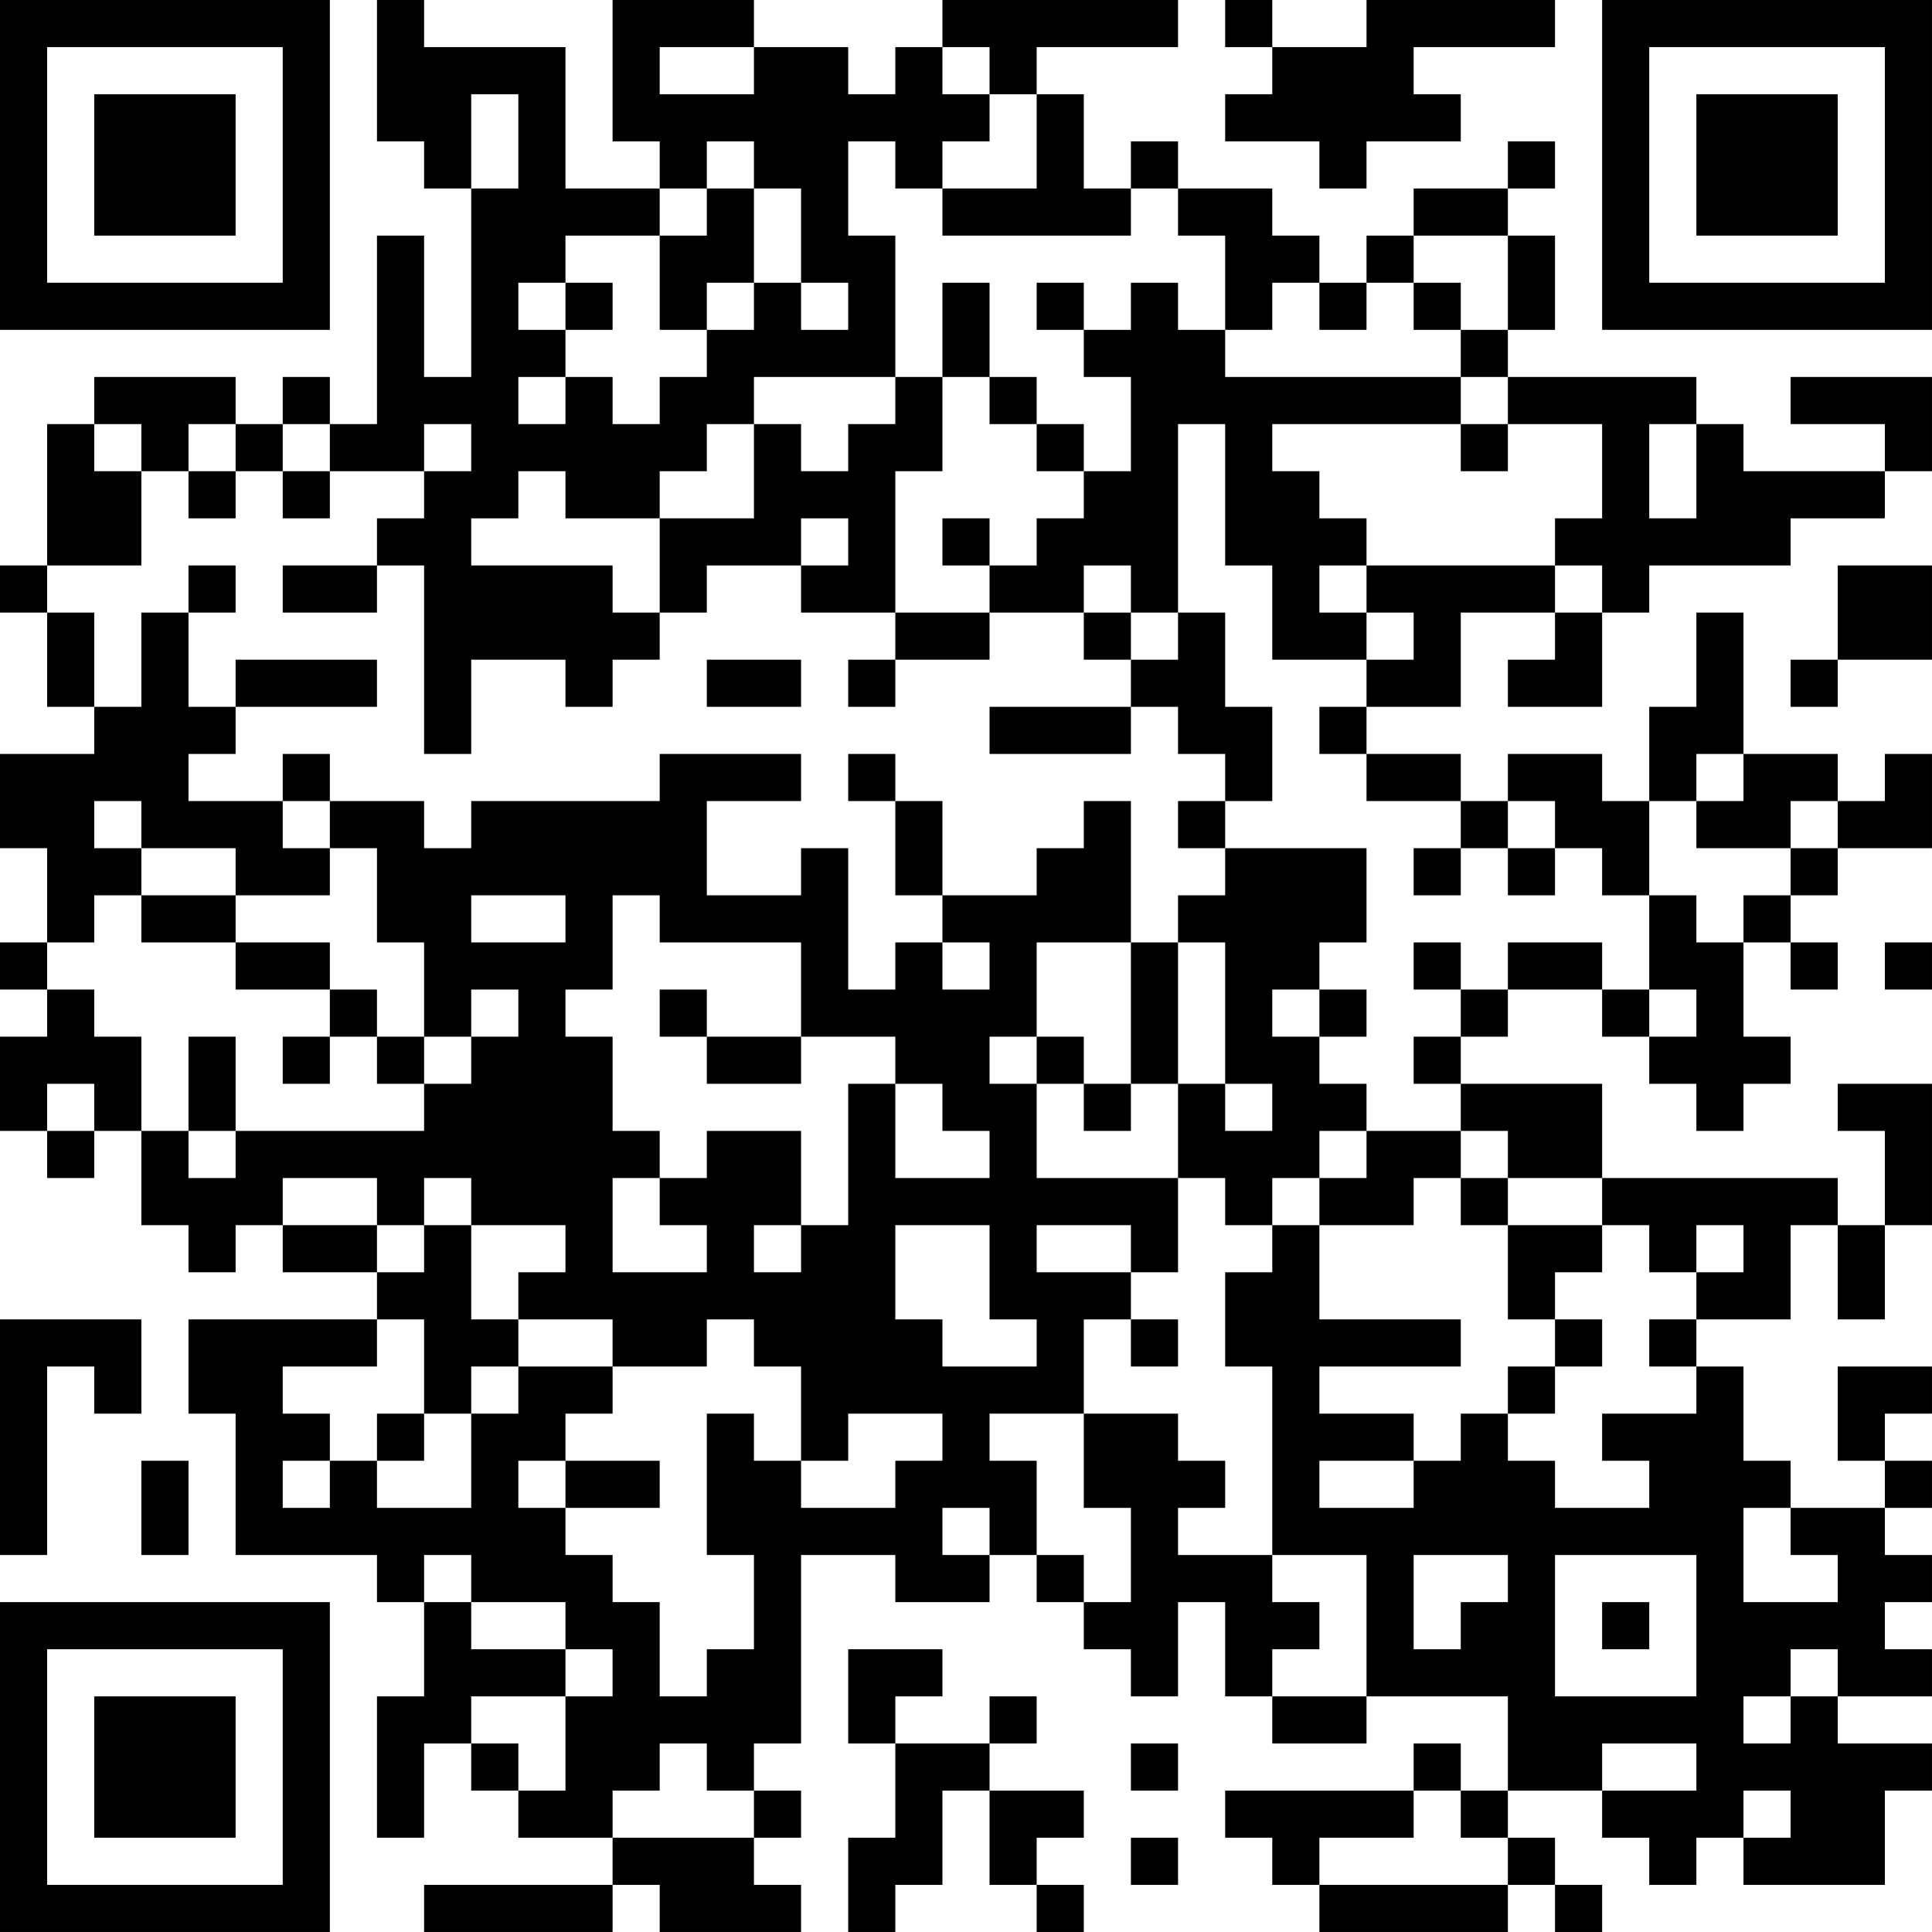 <?xml version="1.0" encoding="UTF-8"?>
<svg xmlns="http://www.w3.org/2000/svg" version="1.1" width="200" height="200" viewBox="0 0 200 200"><rect x="0" y="0" width="200" height="200" fill="#ffffff"/><g transform="scale(4.878)"><g transform="translate(0,0)"><path fill-rule="evenodd" d="M8 0L8 3L9 3L9 4L10 4L10 8L9 8L9 5L8 5L8 9L7 9L7 8L6 8L6 9L5 9L5 8L2 8L2 9L1 9L1 12L0 12L0 13L1 13L1 15L2 15L2 16L0 16L0 18L1 18L1 20L0 20L0 21L1 21L1 22L0 22L0 24L1 24L1 25L2 25L2 24L3 24L3 26L4 26L4 27L5 27L5 26L6 26L6 27L8 27L8 28L4 28L4 30L5 30L5 33L8 33L8 34L9 34L9 36L8 36L8 39L9 39L9 37L10 37L10 38L11 38L11 39L13 39L13 40L9 40L9 41L13 41L13 40L14 40L14 41L17 41L17 40L16 40L16 39L17 39L17 38L16 38L16 37L17 37L17 33L19 33L19 34L21 34L21 33L22 33L22 34L23 34L23 35L24 35L24 36L25 36L25 34L26 34L26 36L27 36L27 37L29 37L29 36L32 36L32 38L31 38L31 37L30 37L30 38L26 38L26 39L27 39L27 40L28 40L28 41L32 41L32 40L33 40L33 41L34 41L34 40L33 40L33 39L32 39L32 38L34 38L34 39L35 39L35 40L36 40L36 39L37 39L37 40L40 40L40 38L41 38L41 37L39 37L39 36L41 36L41 35L40 35L40 34L41 34L41 33L40 33L40 32L41 32L41 31L40 31L40 30L41 30L41 29L39 29L39 31L40 31L40 32L38 32L38 31L37 31L37 29L36 29L36 28L38 28L38 26L39 26L39 28L40 28L40 26L41 26L41 23L39 23L39 24L40 24L40 26L39 26L39 25L34 25L34 23L31 23L31 22L32 22L32 21L34 21L34 22L35 22L35 23L36 23L36 24L37 24L37 23L38 23L38 22L37 22L37 20L38 20L38 21L39 21L39 20L38 20L38 19L39 19L39 18L41 18L41 16L40 16L40 17L39 17L39 16L37 16L37 13L36 13L36 15L35 15L35 17L34 17L34 16L32 16L32 17L31 17L31 16L29 16L29 15L31 15L31 13L33 13L33 14L32 14L32 15L34 15L34 13L35 13L35 12L38 12L38 11L40 11L40 10L41 10L41 8L38 8L38 9L40 9L40 10L37 10L37 9L36 9L36 8L32 8L32 7L33 7L33 5L32 5L32 4L33 4L33 3L32 3L32 4L30 4L30 5L29 5L29 6L28 6L28 5L27 5L27 4L25 4L25 3L24 3L24 4L23 4L23 2L22 2L22 1L25 1L25 0L20 0L20 1L19 1L19 2L18 2L18 1L16 1L16 0L13 0L13 3L14 3L14 4L12 4L12 1L9 1L9 0ZM26 0L26 1L27 1L27 2L26 2L26 3L28 3L28 4L29 4L29 3L31 3L31 2L30 2L30 1L33 1L33 0L29 0L29 1L27 1L27 0ZM14 1L14 2L16 2L16 1ZM20 1L20 2L21 2L21 3L20 3L20 4L19 4L19 3L18 3L18 5L19 5L19 8L16 8L16 9L15 9L15 10L14 10L14 11L12 11L12 10L11 10L11 11L10 11L10 12L13 12L13 13L14 13L14 14L13 14L13 15L12 15L12 14L10 14L10 16L9 16L9 12L8 12L8 11L9 11L9 10L10 10L10 9L9 9L9 10L7 10L7 9L6 9L6 10L5 10L5 9L4 9L4 10L3 10L3 9L2 9L2 10L3 10L3 12L1 12L1 13L2 13L2 15L3 15L3 13L4 13L4 15L5 15L5 16L4 16L4 17L6 17L6 18L7 18L7 19L5 19L5 18L3 18L3 17L2 17L2 18L3 18L3 19L2 19L2 20L1 20L1 21L2 21L2 22L3 22L3 24L4 24L4 25L5 25L5 24L9 24L9 23L10 23L10 22L11 22L11 21L10 21L10 22L9 22L9 20L8 20L8 18L7 18L7 17L9 17L9 18L10 18L10 17L14 17L14 16L17 16L17 17L15 17L15 19L17 19L17 18L18 18L18 21L19 21L19 20L20 20L20 21L21 21L21 20L20 20L20 19L22 19L22 18L23 18L23 17L24 17L24 20L22 20L22 22L21 22L21 23L22 23L22 25L25 25L25 27L24 27L24 26L22 26L22 27L24 27L24 28L23 28L23 30L21 30L21 31L22 31L22 33L23 33L23 34L24 34L24 32L23 32L23 30L25 30L25 31L26 31L26 32L25 32L25 33L27 33L27 34L28 34L28 35L27 35L27 36L29 36L29 33L27 33L27 29L26 29L26 27L27 27L27 26L28 26L28 28L31 28L31 29L28 29L28 30L30 30L30 31L28 31L28 32L30 32L30 31L31 31L31 30L32 30L32 31L33 31L33 32L35 32L35 31L34 31L34 30L36 30L36 29L35 29L35 28L36 28L36 27L37 27L37 26L36 26L36 27L35 27L35 26L34 26L34 25L32 25L32 24L31 24L31 23L30 23L30 22L31 22L31 21L32 21L32 20L34 20L34 21L35 21L35 22L36 22L36 21L35 21L35 19L36 19L36 20L37 20L37 19L38 19L38 18L39 18L39 17L38 17L38 18L36 18L36 17L37 17L37 16L36 16L36 17L35 17L35 19L34 19L34 18L33 18L33 17L32 17L32 18L31 18L31 17L29 17L29 16L28 16L28 15L29 15L29 14L30 14L30 13L29 13L29 12L33 12L33 13L34 13L34 12L33 12L33 11L34 11L34 9L32 9L32 8L31 8L31 7L32 7L32 5L30 5L30 6L29 6L29 7L28 7L28 6L27 6L27 7L26 7L26 5L25 5L25 4L24 4L24 5L20 5L20 4L22 4L22 2L21 2L21 1ZM10 2L10 4L11 4L11 2ZM15 3L15 4L14 4L14 5L12 5L12 6L11 6L11 7L12 7L12 8L11 8L11 9L12 9L12 8L13 8L13 9L14 9L14 8L15 8L15 7L16 7L16 6L17 6L17 7L18 7L18 6L17 6L17 4L16 4L16 3ZM15 4L15 5L14 5L14 7L15 7L15 6L16 6L16 4ZM12 6L12 7L13 7L13 6ZM20 6L20 8L19 8L19 9L18 9L18 10L17 10L17 9L16 9L16 11L14 11L14 13L15 13L15 12L17 12L17 13L19 13L19 14L18 14L18 15L19 15L19 14L21 14L21 13L23 13L23 14L24 14L24 15L21 15L21 16L24 16L24 15L25 15L25 16L26 16L26 17L25 17L25 18L26 18L26 19L25 19L25 20L24 20L24 23L23 23L23 22L22 22L22 23L23 23L23 24L24 24L24 23L25 23L25 25L26 25L26 26L27 26L27 25L28 25L28 26L30 26L30 25L31 25L31 26L32 26L32 28L33 28L33 29L32 29L32 30L33 30L33 29L34 29L34 28L33 28L33 27L34 27L34 26L32 26L32 25L31 25L31 24L29 24L29 23L28 23L28 22L29 22L29 21L28 21L28 20L29 20L29 18L26 18L26 17L27 17L27 15L26 15L26 13L25 13L25 9L26 9L26 12L27 12L27 14L29 14L29 13L28 13L28 12L29 12L29 11L28 11L28 10L27 10L27 9L31 9L31 10L32 10L32 9L31 9L31 8L26 8L26 7L25 7L25 6L24 6L24 7L23 7L23 6L22 6L22 7L23 7L23 8L24 8L24 10L23 10L23 9L22 9L22 8L21 8L21 6ZM30 6L30 7L31 7L31 6ZM20 8L20 10L19 10L19 13L21 13L21 12L22 12L22 11L23 11L23 10L22 10L22 9L21 9L21 8ZM35 9L35 11L36 11L36 9ZM4 10L4 11L5 11L5 10ZM6 10L6 11L7 11L7 10ZM17 11L17 12L18 12L18 11ZM20 11L20 12L21 12L21 11ZM4 12L4 13L5 13L5 12ZM6 12L6 13L8 13L8 12ZM23 12L23 13L24 13L24 14L25 14L25 13L24 13L24 12ZM39 12L39 14L38 14L38 15L39 15L39 14L41 14L41 12ZM5 14L5 15L8 15L8 14ZM15 14L15 15L17 15L17 14ZM6 16L6 17L7 17L7 16ZM18 16L18 17L19 17L19 19L20 19L20 17L19 17L19 16ZM30 18L30 19L31 19L31 18ZM32 18L32 19L33 19L33 18ZM3 19L3 20L5 20L5 21L7 21L7 22L6 22L6 23L7 23L7 22L8 22L8 23L9 23L9 22L8 22L8 21L7 21L7 20L5 20L5 19ZM10 19L10 20L12 20L12 19ZM13 19L13 21L12 21L12 22L13 22L13 24L14 24L14 25L13 25L13 27L15 27L15 26L14 26L14 25L15 25L15 24L17 24L17 26L16 26L16 27L17 27L17 26L18 26L18 23L19 23L19 25L21 25L21 24L20 24L20 23L19 23L19 22L17 22L17 20L14 20L14 19ZM25 20L25 23L26 23L26 24L27 24L27 23L26 23L26 20ZM30 20L30 21L31 21L31 20ZM40 20L40 21L41 21L41 20ZM14 21L14 22L15 22L15 23L17 23L17 22L15 22L15 21ZM27 21L27 22L28 22L28 21ZM4 22L4 24L5 24L5 22ZM1 23L1 24L2 24L2 23ZM28 24L28 25L29 25L29 24ZM6 25L6 26L8 26L8 27L9 27L9 26L10 26L10 28L11 28L11 29L10 29L10 30L9 30L9 28L8 28L8 29L6 29L6 30L7 30L7 31L6 31L6 32L7 32L7 31L8 31L8 32L10 32L10 30L11 30L11 29L13 29L13 30L12 30L12 31L11 31L11 32L12 32L12 33L13 33L13 34L14 34L14 36L15 36L15 35L16 35L16 33L15 33L15 30L16 30L16 31L17 31L17 32L19 32L19 31L20 31L20 30L18 30L18 31L17 31L17 29L16 29L16 28L15 28L15 29L13 29L13 28L11 28L11 27L12 27L12 26L10 26L10 25L9 25L9 26L8 26L8 25ZM19 26L19 28L20 28L20 29L22 29L22 28L21 28L21 26ZM0 28L0 33L1 33L1 29L2 29L2 30L3 30L3 28ZM24 28L24 29L25 29L25 28ZM8 30L8 31L9 31L9 30ZM3 31L3 33L4 33L4 31ZM12 31L12 32L14 32L14 31ZM20 32L20 33L21 33L21 32ZM37 32L37 34L39 34L39 33L38 33L38 32ZM9 33L9 34L10 34L10 35L12 35L12 36L10 36L10 37L11 37L11 38L12 38L12 36L13 36L13 35L12 35L12 34L10 34L10 33ZM30 33L30 35L31 35L31 34L32 34L32 33ZM33 33L33 36L36 36L36 33ZM34 34L34 35L35 35L35 34ZM18 35L18 37L19 37L19 39L18 39L18 41L19 41L19 40L20 40L20 38L21 38L21 40L22 40L22 41L23 41L23 40L22 40L22 39L23 39L23 38L21 38L21 37L22 37L22 36L21 36L21 37L19 37L19 36L20 36L20 35ZM38 35L38 36L37 36L37 37L38 37L38 36L39 36L39 35ZM14 37L14 38L13 38L13 39L16 39L16 38L15 38L15 37ZM24 37L24 38L25 38L25 37ZM34 37L34 38L36 38L36 37ZM30 38L30 39L28 39L28 40L32 40L32 39L31 39L31 38ZM37 38L37 39L38 39L38 38ZM24 39L24 40L25 40L25 39ZM0 0L0 7L7 7L7 0ZM1 1L1 6L6 6L6 1ZM2 2L2 5L5 5L5 2ZM34 0L34 7L41 7L41 0ZM35 1L35 6L40 6L40 1ZM36 2L36 5L39 5L39 2ZM0 34L0 41L7 41L7 34ZM1 35L1 40L6 40L6 35ZM2 36L2 39L5 39L5 36Z" fill="#000000"/></g></g></svg>
